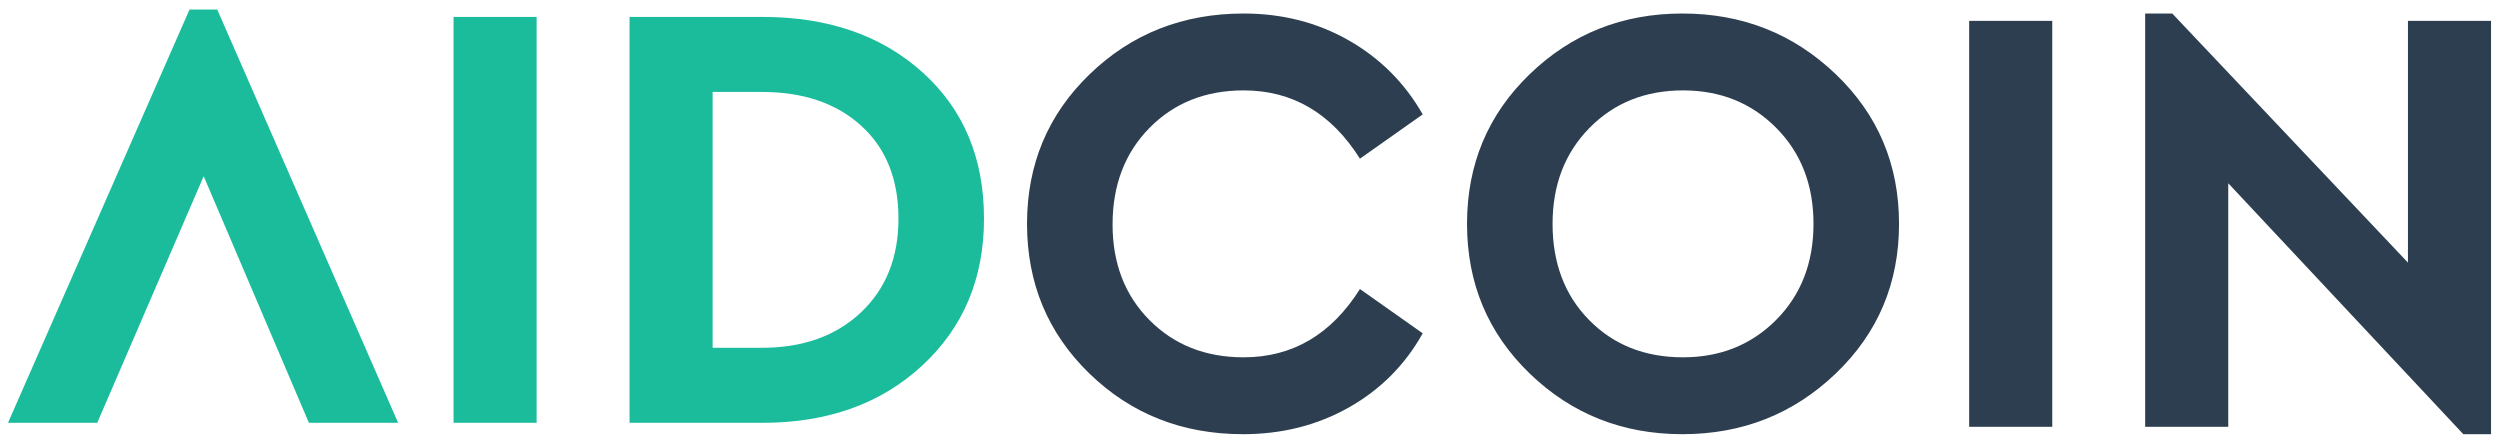 <?xml version="1.0" encoding="UTF-8"?>
<svg width="185px" height="33px" viewBox="0 0 185 33" version="1.1" xmlns="http://www.w3.org/2000/svg" xmlns:xlink="http://www.w3.org/1999/xlink">
    <!-- Generator: Sketch 48.2 (47327) - http://www.bohemiancoding.com/sketch -->
    <title>Logo</title>
    <desc>Created with Sketch.</desc>
    <defs></defs>
    <g id="AidCoin-2" stroke="none" stroke-width="1" fill="none" fill-rule="evenodd" transform="translate(-30, -30)">
        <g id="header">
            <g id="Logo" transform="translate(30, 30)">
                <path d="M29.463,31.289 L16.075,0.705 L14.026,0.705 L0.592,31.289 L7.195,31.289 L15.073,13.039 L22.86,31.289 L29.463,31.289 Z M39.71,1.252 L33.562,1.252 L33.562,31.289 L39.71,31.289 L39.71,1.252 Z M56.422,1.252 C61.28,1.252 65.226,2.617 68.262,5.348 C71.298,8.078 72.816,11.689 72.816,16.179 C72.816,20.609 71.29,24.235 68.239,27.056 C65.188,29.878 61.249,31.289 56.422,31.289 L46.586,31.289 L46.586,1.252 L56.422,1.252 Z M56.377,6.804 L52.734,6.804 L52.734,25.737 L56.377,25.737 C59.413,25.737 61.856,24.864 63.708,23.12 C65.56,21.375 66.486,19.062 66.486,16.179 C66.486,13.266 65.568,10.976 63.731,9.307 C61.894,7.638 59.443,6.804 56.377,6.804 Z" id="ΛID" fill="#1ABC9C"></path>
                <path d="M92.03,1 C87.536,1 83.742,2.494 80.645,5.483 C77.548,8.471 76,12.165 76,16.565 C76,20.964 77.541,24.658 80.622,27.647 C83.704,30.635 87.491,32.13 91.984,32.13 C94.868,32.13 97.479,31.47 99.817,30.15 C102.154,28.83 103.976,27.002 105.281,24.666 L100.636,21.389 C98.511,24.757 95.642,26.441 92.03,26.441 C89.206,26.441 86.884,25.523 85.062,23.687 C83.241,21.852 82.33,19.493 82.33,16.61 C82.33,13.698 83.241,11.316 85.062,9.465 C86.884,7.614 89.206,6.689 92.03,6.689 C95.642,6.689 98.511,8.373 100.636,11.741 L105.281,8.464 C103.945,6.128 102.116,4.3 99.794,2.98 C97.471,1.66 94.883,1 92.03,1 Z M124.498,1 C128.931,1 132.711,2.494 135.838,5.483 C138.965,8.471 140.528,12.165 140.528,16.565 C140.528,20.964 138.965,24.658 135.838,27.647 C132.711,30.635 128.931,32.13 124.498,32.13 C120.066,32.13 116.302,30.635 113.205,27.647 C110.108,24.658 108.56,20.964 108.56,16.565 C108.56,12.165 110.108,8.471 113.205,5.483 C116.302,2.494 120.066,1 124.498,1 Z M124.544,6.689 C121.751,6.689 119.444,7.614 117.622,9.465 C115.801,11.316 114.89,13.682 114.89,16.565 C114.89,19.478 115.793,21.852 117.599,23.687 C119.406,25.523 121.721,26.441 124.544,26.441 C127.307,26.441 129.606,25.515 131.443,23.665 C133.28,21.814 134.198,19.447 134.198,16.565 C134.198,13.682 133.28,11.316 131.443,9.465 C129.606,7.614 127.307,6.689 124.544,6.689 Z M151.867,1.546 L145.719,1.546 L145.719,31.583 L151.867,31.583 L151.867,1.546 Z M178.188,1.546 L178.188,19.432 L160.747,1 L158.743,1 L158.743,31.583 L164.891,31.583 L164.891,13.561 L182.287,32.13 L184.336,32.13 L184.336,1.546 L178.188,1.546 Z" id="COIN" fill="#2C3E50"></path>
            </g>
        </g>
    </g>
</svg>